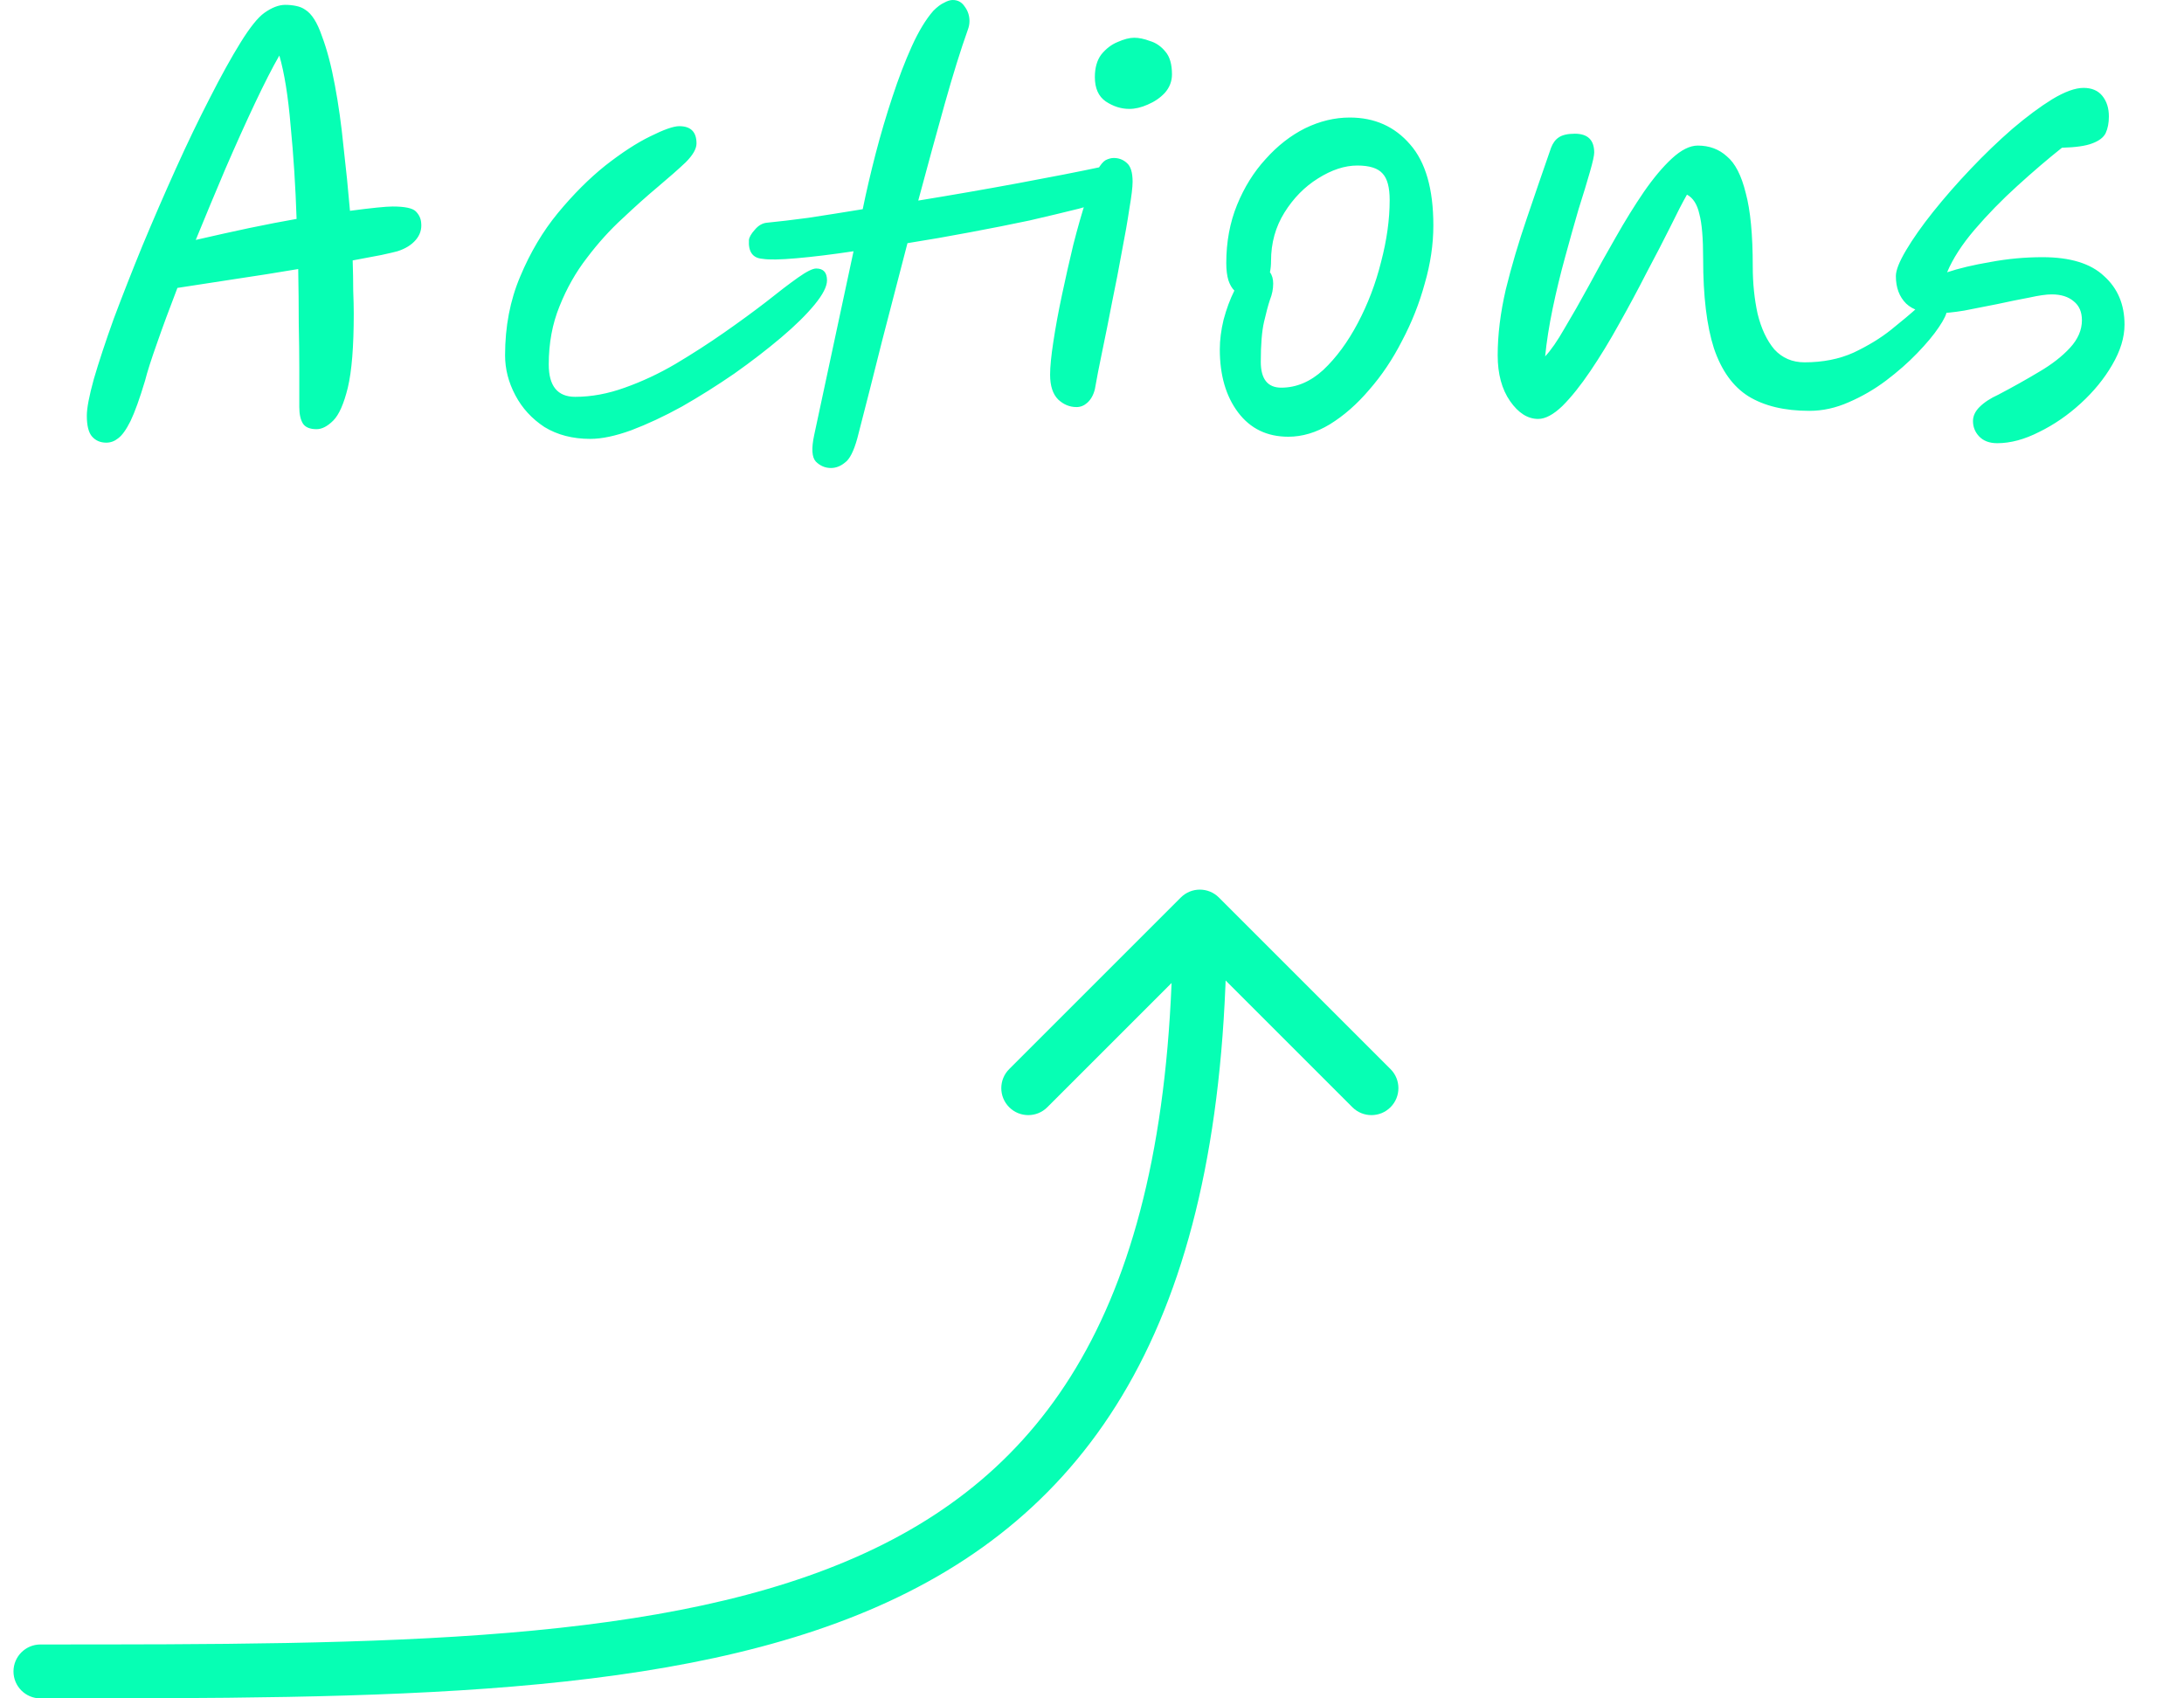 <svg width="81" height="63" viewBox="0 0 81 63" fill="none" xmlns="http://www.w3.org/2000/svg">
<path d="M3.94 16.42C3.727 16.42 3.553 16.347 3.42 16.2C3.287 16.053 3.22 15.793 3.22 15.42C3.22 15.14 3.307 14.687 3.48 14.06C3.667 13.42 3.913 12.673 4.22 11.82C4.54 10.967 4.893 10.067 5.28 9.12C5.68 8.16 6.093 7.207 6.52 6.26C6.947 5.313 7.367 4.44 7.78 3.64C8.193 2.827 8.573 2.14 8.92 1.58C9.267 1.02 9.56 0.653 9.8 0.48C10.08 0.28 10.34 0.18 10.58 0.18C10.713 0.18 10.847 0.193 10.98 0.22C11.113 0.247 11.227 0.293 11.32 0.36C11.56 0.507 11.767 0.833 11.94 1.34C12.127 1.833 12.287 2.44 12.42 3.16C12.553 3.867 12.66 4.627 12.74 5.44C12.833 6.24 12.913 7.033 12.98 7.82C13.38 7.767 13.713 7.727 13.98 7.7C14.247 7.673 14.44 7.66 14.56 7.66C15.013 7.66 15.3 7.72 15.42 7.84C15.54 7.96 15.607 8.1 15.62 8.26C15.647 8.5 15.58 8.713 15.42 8.9C15.26 9.087 15.033 9.227 14.74 9.32C14.647 9.347 14.447 9.393 14.14 9.46C13.847 9.513 13.493 9.58 13.08 9.66C13.093 10.06 13.1 10.433 13.1 10.78C13.113 11.113 13.12 11.4 13.12 11.64C13.12 12.853 13.047 13.767 12.9 14.38C12.753 14.98 12.573 15.387 12.36 15.6C12.147 15.813 11.94 15.92 11.74 15.92C11.5 15.92 11.333 15.853 11.24 15.72C11.147 15.573 11.1 15.367 11.1 15.1V13.68C11.1 13.187 11.093 12.627 11.08 12C11.08 11.36 11.073 10.687 11.06 9.98C10.273 10.113 9.473 10.24 8.66 10.36C7.86 10.48 7.167 10.587 6.58 10.68C6.287 11.44 6.033 12.127 5.82 12.74C5.607 13.34 5.46 13.8 5.38 14.12C5.18 14.787 5 15.287 4.84 15.62C4.68 15.94 4.527 16.153 4.38 16.26C4.247 16.367 4.1 16.42 3.94 16.42ZM7.26 8.9C7.953 8.74 8.613 8.593 9.24 8.46C9.88 8.327 10.467 8.213 11 8.12C10.96 6.92 10.887 5.773 10.78 4.68C10.687 3.573 10.547 2.7 10.36 2.06C10.107 2.5 9.807 3.087 9.46 3.82C9.113 4.553 8.747 5.367 8.36 6.26C7.987 7.14 7.62 8.02 7.26 8.9ZM21.892 16.28C21.238 16.28 20.672 16.133 20.192 15.84C19.725 15.533 19.365 15.14 19.112 14.66C18.858 14.18 18.732 13.687 18.732 13.18C18.732 12.113 18.919 11.14 19.292 10.26C19.665 9.367 20.132 8.58 20.692 7.9C21.265 7.207 21.852 6.62 22.452 6.14C23.065 5.66 23.619 5.3 24.112 5.06C24.619 4.807 24.979 4.68 25.192 4.68C25.619 4.68 25.832 4.893 25.832 5.32C25.832 5.52 25.698 5.753 25.432 6.02C25.165 6.273 24.825 6.573 24.412 6.92C23.998 7.267 23.558 7.66 23.092 8.1C22.625 8.527 22.185 9.013 21.772 9.56C21.358 10.093 21.018 10.693 20.752 11.36C20.485 12.013 20.352 12.733 20.352 13.52C20.352 14.32 20.678 14.72 21.332 14.72C21.932 14.72 22.545 14.607 23.172 14.38C23.812 14.153 24.439 13.86 25.052 13.5C25.678 13.127 26.279 12.74 26.852 12.34C27.425 11.94 27.945 11.56 28.412 11.2C28.878 10.827 29.272 10.527 29.592 10.3C29.912 10.073 30.139 9.96 30.272 9.96C30.538 9.96 30.672 10.107 30.672 10.4C30.672 10.627 30.518 10.927 30.212 11.3C29.905 11.673 29.492 12.08 28.972 12.52C28.452 12.96 27.872 13.407 27.232 13.86C26.592 14.3 25.945 14.707 25.292 15.08C24.639 15.44 24.012 15.733 23.412 15.96C22.825 16.173 22.319 16.28 21.892 16.28ZM28.276 9.6C27.916 9.573 27.75 9.34 27.776 8.9C27.79 8.793 27.863 8.667 27.996 8.52C28.13 8.36 28.283 8.273 28.456 8.26C28.87 8.22 29.376 8.16 29.976 8.08C30.59 7.987 31.263 7.88 31.996 7.76C32.13 7.107 32.29 6.42 32.476 5.7C32.663 4.98 32.87 4.28 33.096 3.6C33.323 2.907 33.563 2.28 33.816 1.72C34.07 1.16 34.336 0.72 34.616 0.4C34.763 0.253 34.896 0.153 35.016 0.1C35.136 0.033 35.243 -2.38419e-07 35.336 -2.38419e-07C35.523 -2.38419e-07 35.67 0.08 35.776 0.24C35.896 0.4 35.956 0.58 35.956 0.78C35.956 0.887 35.936 0.993 35.896 1.1C35.63 1.847 35.343 2.767 35.036 3.86C34.73 4.953 34.403 6.147 34.056 7.44C35.283 7.24 36.51 7.027 37.736 6.8C38.963 6.573 40.016 6.367 40.896 6.18C41.15 6.073 41.343 6.093 41.476 6.24C41.623 6.387 41.696 6.533 41.696 6.68C41.696 6.867 41.643 7.007 41.536 7.1C41.443 7.193 41.343 7.273 41.236 7.34L41.216 7.36C40.95 7.467 40.55 7.593 40.016 7.74C39.483 7.873 38.87 8.02 38.176 8.18C37.483 8.327 36.743 8.473 35.956 8.62C35.183 8.767 34.416 8.9 33.656 9.02C33.35 10.193 33.036 11.4 32.716 12.64C32.41 13.867 32.103 15.073 31.796 16.26C31.663 16.74 31.51 17.04 31.336 17.16C31.176 17.293 31.003 17.36 30.816 17.36C30.603 17.36 30.416 17.28 30.256 17.12C30.11 16.96 30.09 16.633 30.196 16.14L31.656 9.32C30.856 9.44 30.15 9.527 29.536 9.58C28.936 9.633 28.516 9.64 28.276 9.6ZM39.926 15.1C39.673 15.1 39.446 15.007 39.246 14.82C39.046 14.62 38.946 14.313 38.946 13.9C38.946 13.607 38.986 13.2 39.066 12.68C39.146 12.147 39.253 11.567 39.386 10.94C39.519 10.313 39.659 9.693 39.806 9.08C39.966 8.453 40.126 7.893 40.286 7.4C40.446 6.907 40.586 6.54 40.706 6.3C40.813 6.113 40.913 5.993 41.006 5.94C41.113 5.887 41.213 5.86 41.306 5.86C41.493 5.86 41.653 5.92 41.786 6.04C41.933 6.16 42.006 6.393 42.006 6.74C42.006 6.94 41.966 7.273 41.886 7.74C41.819 8.193 41.726 8.727 41.606 9.34C41.499 9.94 41.379 10.56 41.246 11.2C41.126 11.827 41.006 12.427 40.886 13C40.766 13.573 40.673 14.053 40.606 14.44C40.553 14.653 40.459 14.82 40.326 14.94C40.206 15.047 40.073 15.1 39.926 15.1ZM41.886 4.04C41.579 4.04 41.286 3.947 41.006 3.76C40.739 3.573 40.606 3.273 40.606 2.86C40.606 2.513 40.686 2.233 40.846 2.02C41.019 1.807 41.219 1.653 41.446 1.56C41.686 1.453 41.893 1.4 42.066 1.4C42.239 1.4 42.433 1.44 42.646 1.52C42.873 1.587 43.066 1.72 43.226 1.92C43.386 2.107 43.466 2.387 43.466 2.76C43.466 3.013 43.379 3.24 43.206 3.44C43.033 3.627 42.819 3.773 42.566 3.88C42.326 3.987 42.099 4.04 41.886 4.04ZM47.78 16.2C46.993 16.2 46.373 15.9 45.92 15.3C45.467 14.7 45.24 13.92 45.24 12.96C45.24 12.613 45.287 12.247 45.38 11.86C45.487 11.46 45.62 11.1 45.78 10.78C45.687 10.687 45.614 10.56 45.56 10.4C45.507 10.227 45.48 10.013 45.48 9.76C45.48 8.973 45.614 8.253 45.88 7.6C46.147 6.947 46.5 6.38 46.94 5.9C47.38 5.407 47.867 5.027 48.4 4.76C48.947 4.493 49.5 4.36 50.06 4.36C50.98 4.36 51.727 4.693 52.3 5.36C52.873 6.013 53.16 7.013 53.16 8.36C53.16 9.067 53.053 9.787 52.84 10.52C52.64 11.253 52.36 11.96 52 12.64C51.654 13.32 51.247 13.927 50.78 14.46C50.327 14.993 49.84 15.42 49.32 15.74C48.813 16.047 48.3 16.2 47.78 16.2ZM47.1 10.1C47.18 10.207 47.22 10.347 47.22 10.52C47.22 10.72 47.18 10.92 47.1 11.12C47.033 11.32 46.96 11.593 46.88 11.94C46.8 12.287 46.76 12.78 46.76 13.42C46.76 14.06 47.014 14.38 47.52 14.38C48.08 14.38 48.6 14.16 49.08 13.72C49.56 13.267 49.987 12.687 50.36 11.98C50.733 11.273 51.02 10.52 51.22 9.72C51.434 8.907 51.54 8.14 51.54 7.42C51.54 6.953 51.453 6.627 51.28 6.44C51.107 6.24 50.794 6.14 50.34 6.14C49.873 6.14 49.387 6.3 48.88 6.62C48.387 6.927 47.974 7.347 47.64 7.88C47.307 8.413 47.14 9.013 47.14 9.68C47.14 9.827 47.127 9.967 47.1 10.1ZM57.046 15.54C56.66 15.54 56.313 15.32 56.006 14.88C55.7 14.44 55.546 13.873 55.546 13.18C55.546 12.42 55.646 11.607 55.846 10.74C56.06 9.873 56.32 8.993 56.626 8.1C56.933 7.193 57.233 6.32 57.526 5.48C57.593 5.307 57.686 5.18 57.806 5.1C57.94 5.007 58.14 4.96 58.406 4.96C58.886 4.96 59.126 5.193 59.126 5.66C59.126 5.767 59.073 6.007 58.966 6.38C58.86 6.753 58.72 7.213 58.546 7.76C58.386 8.307 58.22 8.9 58.046 9.54C57.873 10.167 57.72 10.8 57.586 11.44C57.453 12.08 57.36 12.673 57.306 13.22C57.52 12.993 57.76 12.647 58.026 12.18C58.306 11.713 58.606 11.187 58.926 10.6C59.246 10 59.58 9.4 59.926 8.8C60.273 8.187 60.62 7.627 60.966 7.12C61.326 6.6 61.673 6.187 62.006 5.88C62.353 5.56 62.673 5.4 62.966 5.4C63.393 5.4 63.753 5.533 64.046 5.8C64.353 6.053 64.586 6.507 64.746 7.16C64.92 7.8 65.006 8.707 65.006 9.88C65.006 10.507 65.066 11.093 65.186 11.64C65.32 12.187 65.526 12.627 65.806 12.96C66.1 13.28 66.473 13.44 66.926 13.44C67.606 13.44 68.213 13.32 68.746 13.08C69.28 12.827 69.74 12.547 70.126 12.24C70.526 11.92 70.86 11.64 71.126 11.4C71.393 11.147 71.6 11.02 71.746 11.02C72.053 11.02 72.206 11.18 72.206 11.5C72.206 11.633 72.106 11.847 71.906 12.14C71.72 12.42 71.453 12.74 71.106 13.1C70.773 13.447 70.386 13.787 69.946 14.12C69.52 14.44 69.06 14.707 68.566 14.92C68.086 15.133 67.6 15.24 67.106 15.24C66.186 15.24 65.433 15.06 64.846 14.7C64.273 14.34 63.846 13.747 63.566 12.92C63.3 12.093 63.166 10.987 63.166 9.6C63.166 8.84 63.12 8.287 63.026 7.94C62.946 7.58 62.793 7.34 62.566 7.22C62.406 7.5 62.2 7.9 61.946 8.42C61.693 8.927 61.4 9.493 61.066 10.12C60.746 10.747 60.406 11.38 60.046 12.02C59.7 12.647 59.346 13.227 58.986 13.76C58.626 14.293 58.28 14.727 57.946 15.06C57.613 15.38 57.313 15.54 57.046 15.54ZM74.074 16.44C73.78 16.44 73.554 16.353 73.394 16.18C73.247 16.02 73.174 15.833 73.174 15.62C73.174 15.433 73.254 15.26 73.414 15.1C73.587 14.927 73.82 14.773 74.114 14.64C74.647 14.36 75.147 14.08 75.614 13.8C76.094 13.52 76.48 13.22 76.774 12.9C77.067 12.58 77.214 12.24 77.214 11.88C77.214 11.573 77.114 11.34 76.914 11.18C76.714 11.007 76.44 10.92 76.094 10.92C75.894 10.92 75.614 10.96 75.254 11.04C74.894 11.107 74.5 11.187 74.074 11.28C73.66 11.36 73.254 11.44 72.854 11.52C72.454 11.587 72.114 11.62 71.834 11.62C71.327 11.62 70.947 11.5 70.694 11.26C70.44 11.007 70.314 10.667 70.314 10.24C70.314 10.027 70.44 9.707 70.694 9.28C70.947 8.853 71.28 8.38 71.694 7.86C72.12 7.327 72.587 6.793 73.094 6.26C73.6 5.727 74.114 5.233 74.634 4.78C75.167 4.327 75.66 3.96 76.114 3.68C76.58 3.4 76.967 3.26 77.274 3.26C77.58 3.26 77.814 3.36 77.974 3.56C78.134 3.76 78.214 4.013 78.214 4.32C78.214 4.56 78.174 4.767 78.094 4.94C78.014 5.1 77.847 5.227 77.594 5.32C77.354 5.413 76.98 5.467 76.474 5.48C75.954 5.893 75.4 6.367 74.814 6.9C74.24 7.42 73.714 7.96 73.234 8.52C72.767 9.067 72.427 9.593 72.214 10.1C72.654 9.953 73.187 9.827 73.814 9.72C74.454 9.6 75.1 9.54 75.754 9.54C76.78 9.54 77.54 9.773 78.034 10.24C78.54 10.693 78.794 11.293 78.794 12.04C78.794 12.52 78.64 13.02 78.334 13.54C78.04 14.047 77.654 14.52 77.174 14.96C76.694 15.4 76.18 15.753 75.634 16.02C75.087 16.3 74.567 16.44 74.074 16.44Z" fill="#06FFB4"/>
<path d="M1.5 61C0.948 61 0.5 61.448 0.5 62C0.5 62.552 0.948 63 1.5 63V61ZM45.207 33.293C44.817 32.902 44.183 32.902 43.793 33.293L37.429 39.657C37.038 40.047 37.038 40.681 37.429 41.071C37.819 41.462 38.453 41.462 38.843 41.071L44.5 35.414L50.157 41.071C50.547 41.462 51.181 41.462 51.571 41.071C51.962 40.681 51.962 40.047 51.571 39.657L45.207 33.293ZM1.5 63C7.848 63 13.76 63.001 19.033 62.559C24.305 62.117 29.019 61.229 32.958 59.408C36.925 57.574 40.09 54.801 42.246 50.648C44.389 46.52 45.5 41.094 45.5 34H43.5C43.5 40.906 42.416 45.98 40.471 49.727C38.539 53.449 35.723 55.926 32.119 57.592C28.488 59.271 24.042 60.133 18.866 60.566C13.693 60.999 7.87 61 1.5 61V63Z" fill="#06FFB4"/>
</svg>
